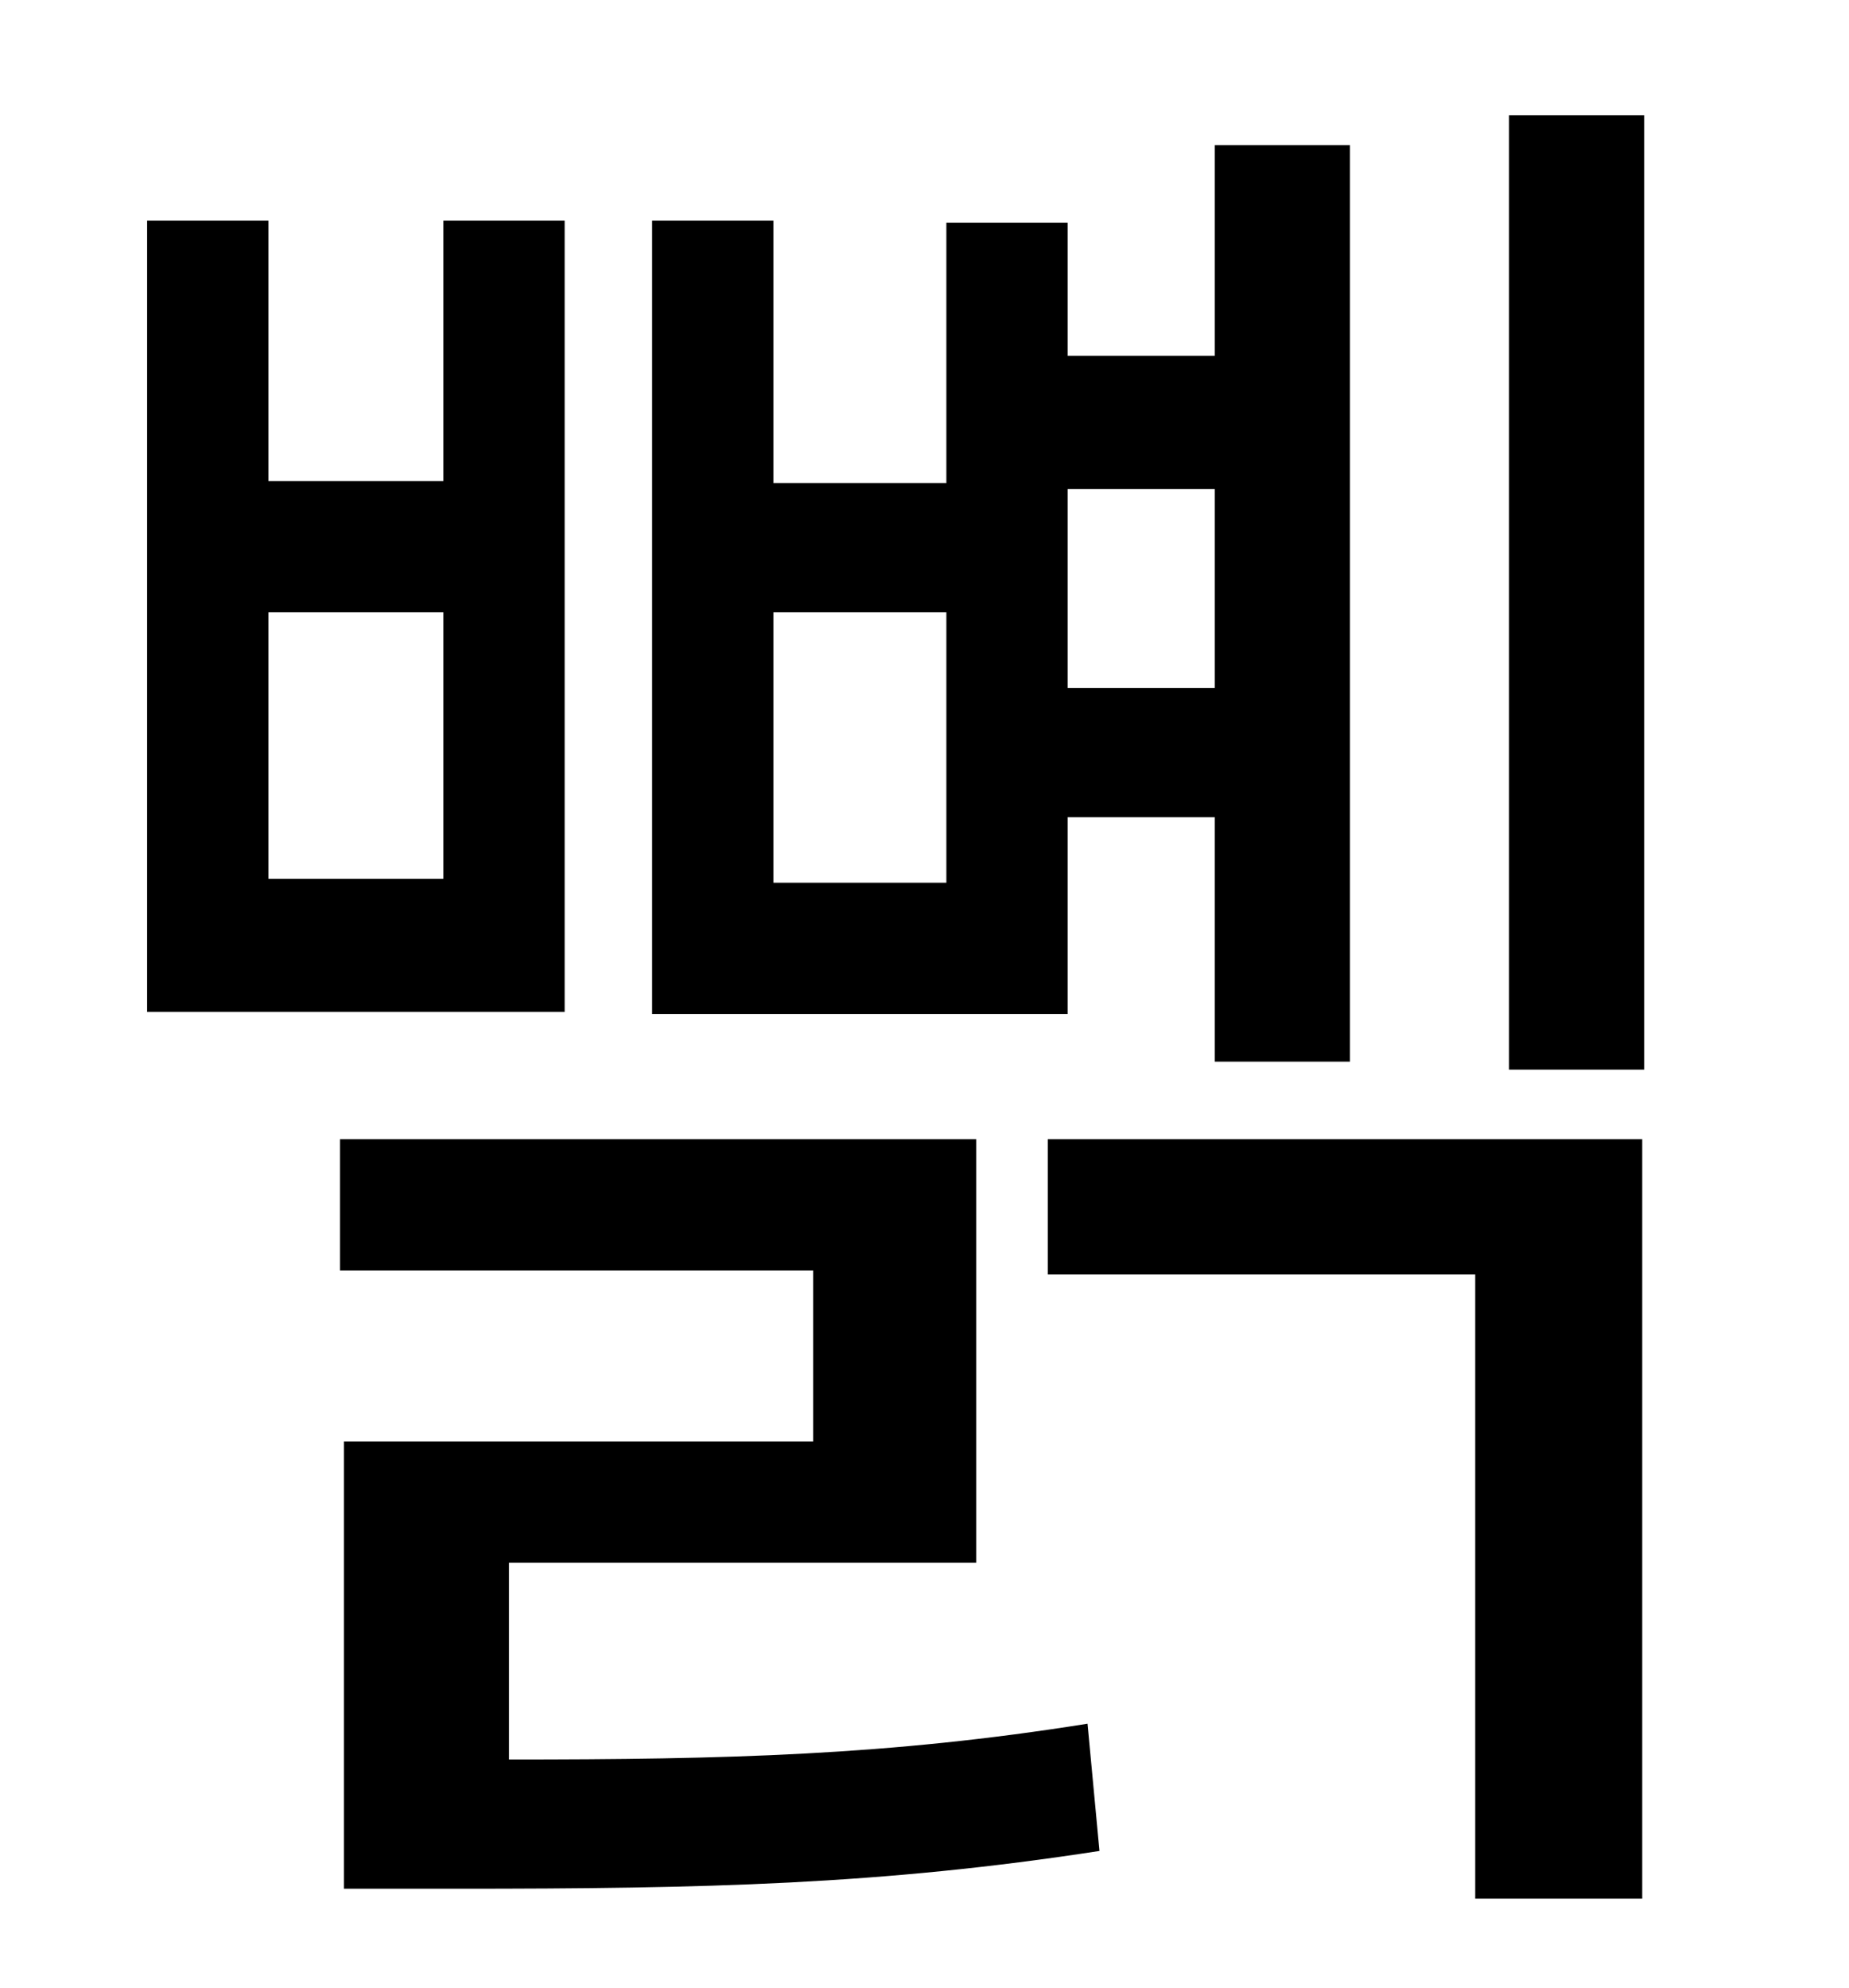 <?xml version="1.0" standalone="no"?>
<!DOCTYPE svg PUBLIC "-//W3C//DTD SVG 1.1//EN" "http://www.w3.org/Graphics/SVG/1.1/DTD/svg11.dtd" >
<svg xmlns="http://www.w3.org/2000/svg" xmlns:xlink="http://www.w3.org/1999/xlink" version="1.1" viewBox="-10 0 930 1000">
   <path fill="currentColor"
d="M601 246h-74v100h74v-100zM466 444v-136h-87v136h87zM527 411v99h-209v-399h61v132h87v-131h61v67h74v-106h68v461h-68v-123h-74zM213 442v-134h-88v134h88zM274 111v398h-210v-398h61v131h88v-131h61zM246 786v99c109 0 191 -2 291 -18l6 64c-110 17 -198 19 -323 19
h-57v-225h236v-86h-238v-66h320v213h-235zM517 641v-68h299v382h-84v-314h-215zM749 58h68v480h-68v-480z" />
</svg>
